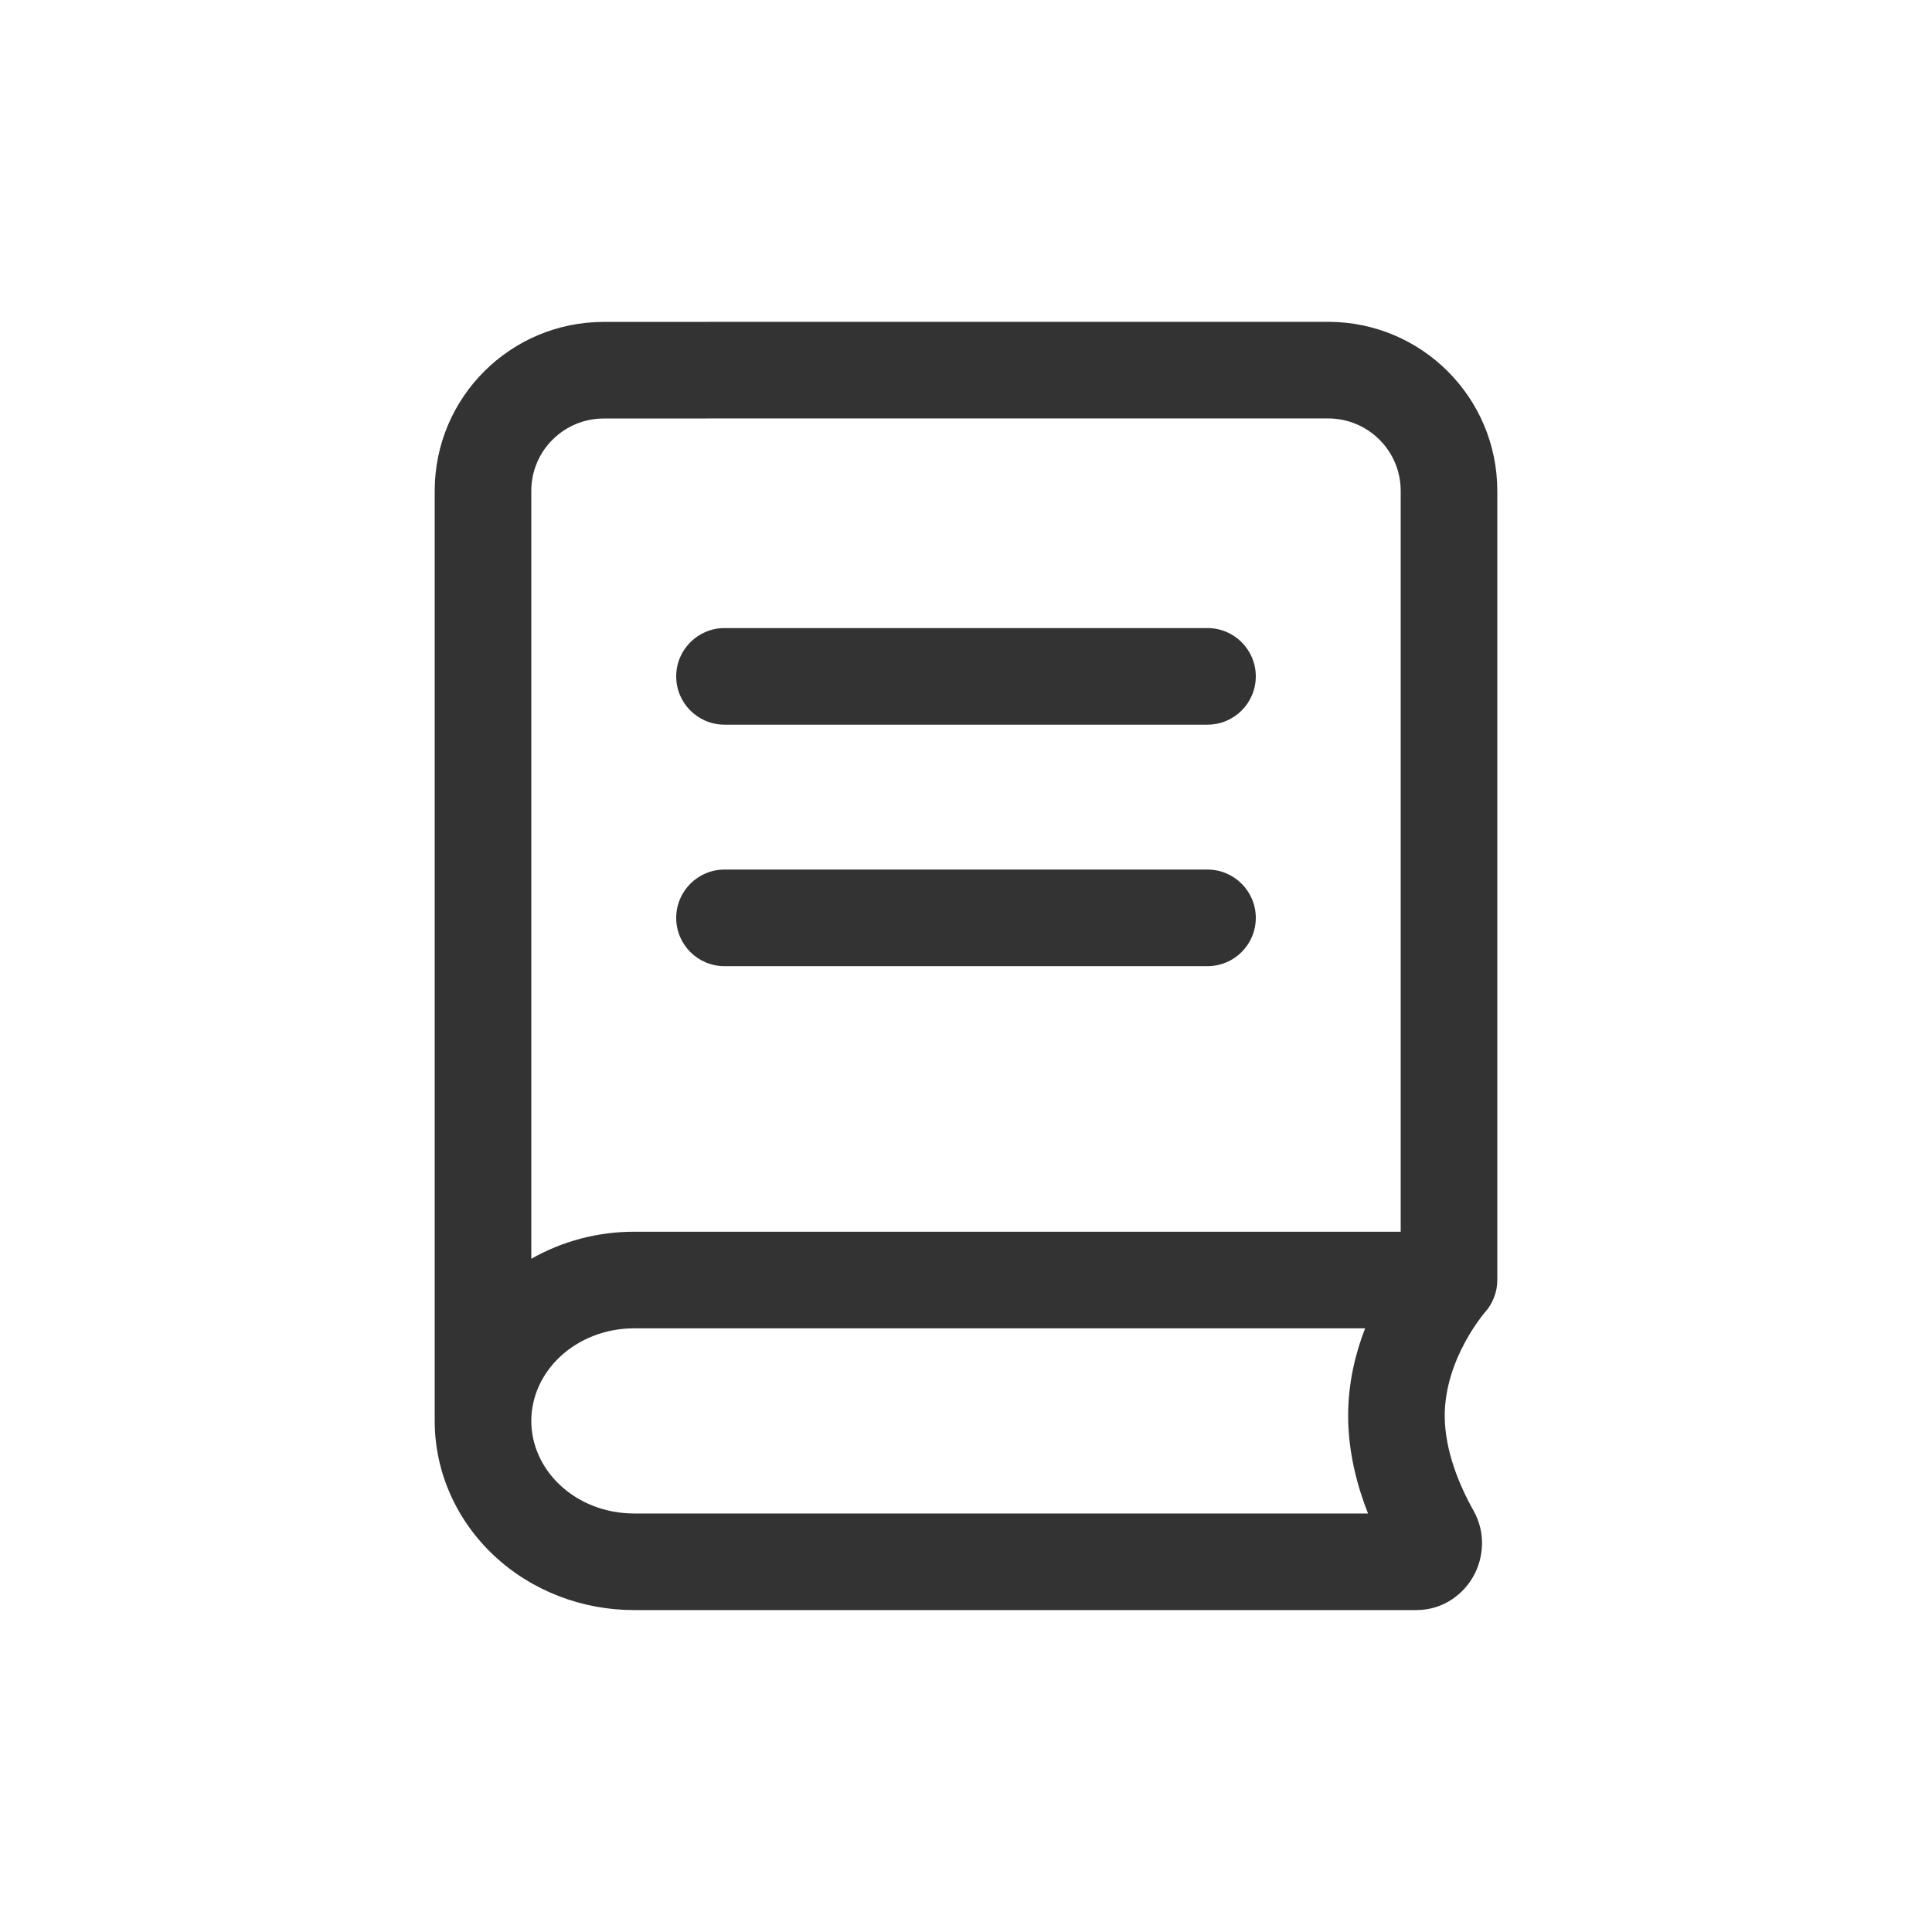 <svg width="24" height="24" viewBox="0 0 24 24" fill="none" xmlns="http://www.w3.org/2000/svg">
<path fill-rule="evenodd" clip-rule="evenodd" d="M9.657 5.198C8.938 5.198 8.219 5.199 7.5 5.199C7.003 5.199 6.6 5.601 6.6 6.098L6.6 15.637C6.984 15.418 7.425 15.301 7.875 15.301H17.4L17.4 6.098C17.4 5.601 16.997 5.199 16.5 5.198C14.219 5.198 11.938 5.198 9.657 5.198ZM16.958 16.501C16.839 16.807 16.747 17.176 16.747 17.587C16.747 18.038 16.859 18.458 16.994 18.801H7.875C7.524 18.801 7.195 18.671 6.959 18.45C6.724 18.231 6.6 17.942 6.6 17.651C6.6 17.36 6.724 17.072 6.959 16.852C7.195 16.632 7.524 16.501 7.875 16.501H16.958ZM5.4 17.651L5.4 6.098C5.4 4.938 6.34 3.999 7.5 3.999C8.219 3.999 8.937 3.998 9.656 3.998C11.938 3.998 14.219 3.998 16.501 3.998C17.66 3.999 18.6 4.938 18.6 6.098L18.6 15.901C18.6 16.049 18.545 16.192 18.447 16.302L18.447 16.301L18.435 16.316C18.423 16.33 18.404 16.354 18.381 16.386C18.333 16.451 18.267 16.548 18.201 16.67C18.066 16.918 17.947 17.24 17.947 17.587C17.947 18.023 18.134 18.464 18.305 18.766C18.459 19.04 18.43 19.346 18.309 19.57C18.187 19.797 17.934 20.001 17.595 20.001H7.875C7.232 20.001 6.607 19.763 6.14 19.327C5.672 18.89 5.4 18.288 5.4 17.651Z" fill="#333333"/>
<path fill-rule="evenodd" clip-rule="evenodd" d="M8.4 8.402C8.4 8.071 8.669 7.802 9 7.802H15C15.331 7.802 15.6 8.071 15.6 8.402C15.6 8.734 15.331 9.002 15 9.002H9C8.669 9.002 8.4 8.734 8.4 8.402Z" fill="#333333"/>
<path fill-rule="evenodd" clip-rule="evenodd" d="M8.4 11.402C8.4 11.071 8.669 10.802 9 10.802H15C15.331 10.802 15.6 11.071 15.6 11.402C15.6 11.734 15.331 12.002 15 12.002H9C8.669 12.002 8.4 11.734 8.4 11.402Z" fill="#333333"/>
</svg>
